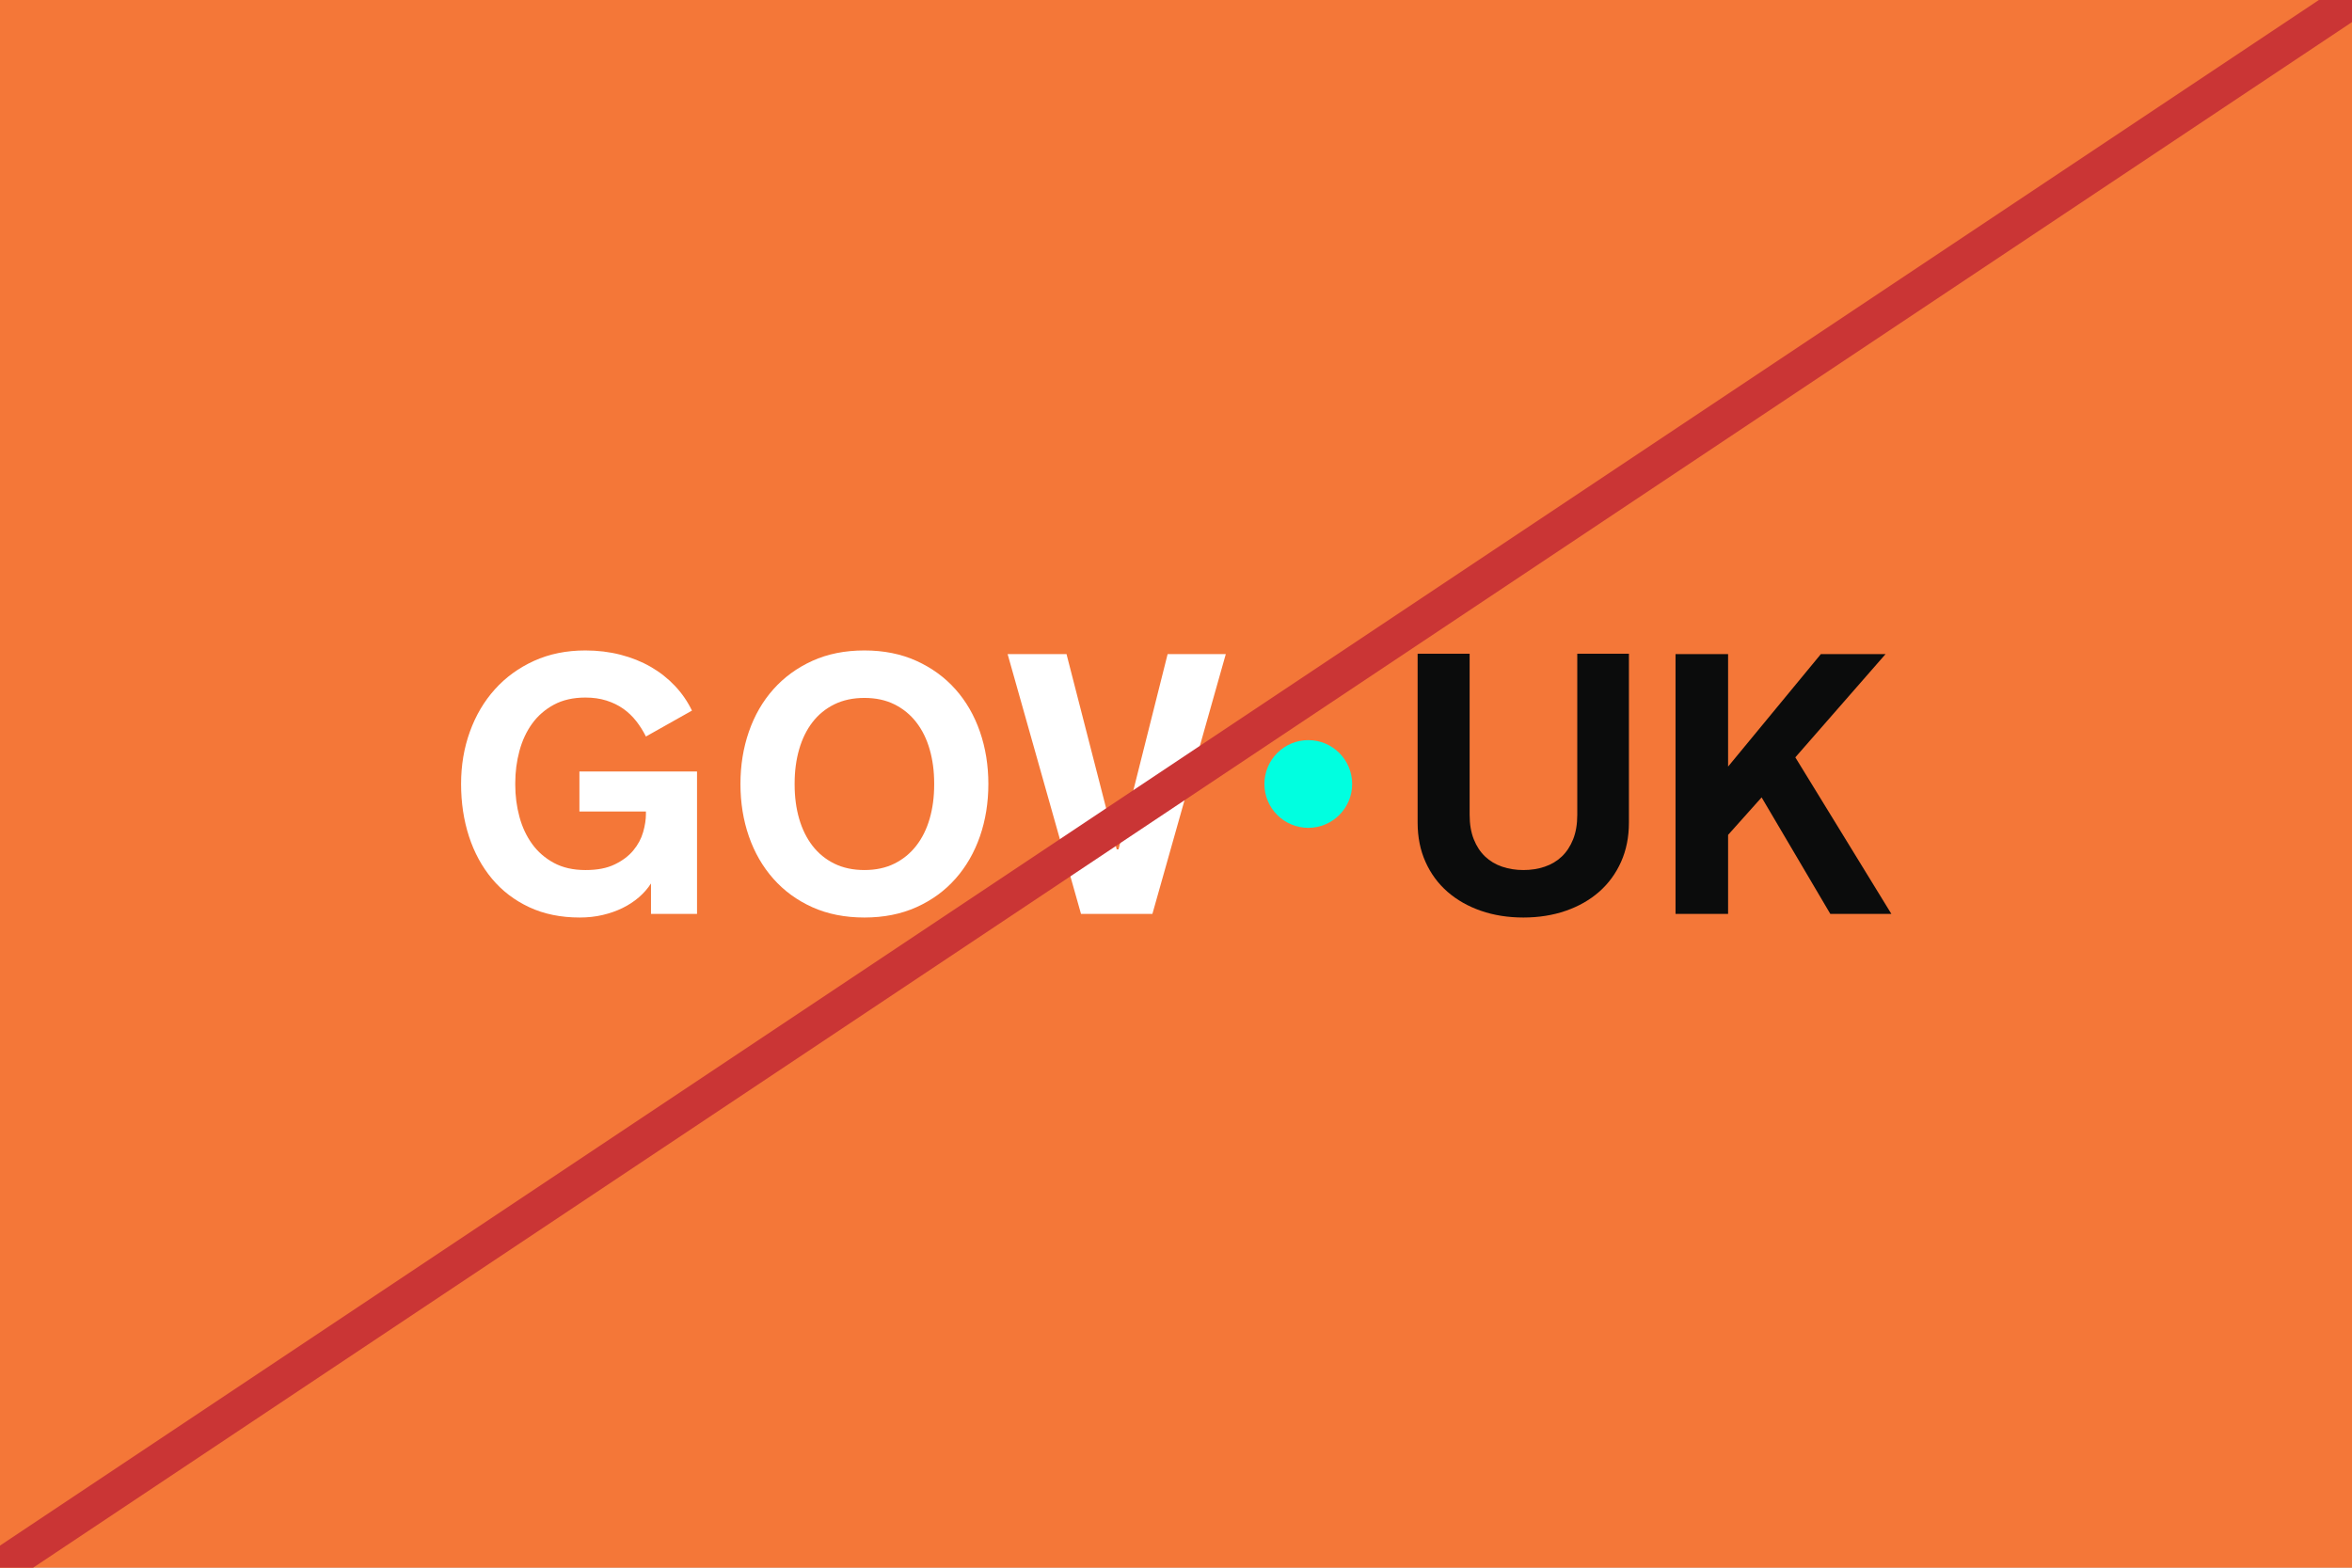 <svg width="480" height="320" viewBox="0 0 480 320" fill="none" xmlns="http://www.w3.org/2000/svg">
<rect x="0" y="0" width="480" height="320" fill="#333333" stroke="none"/>
<g clip-path="url(#clip0_995_2)">
<rect width="480" height="320" fill="white"/>
<path d="M480 0H0V320H480V0Z" fill="#F47738"/>
<path d="M266.997 168.981C271.942 168.981 275.951 164.973 275.951 160.028C275.951 155.083 271.942 151.075 266.997 151.075C262.053 151.075 258.044 155.083 258.044 160.028C258.044 164.973 262.053 168.981 266.997 168.981Z" fill="#00FFE0"/>
<path d="M105.155 160.176C105.155 162.445 105.438 164.627 106.006 166.722C106.572 168.818 107.435 170.667 108.595 172.27C109.753 173.873 111.232 175.161 113.032 176.135C114.833 177.109 116.978 177.596 119.468 177.596C121.959 177.596 123.851 177.214 125.442 176.45C127.032 175.686 128.302 174.73 129.251 173.583C130.199 172.437 130.865 171.198 131.248 169.867C131.63 168.535 131.821 167.302 131.821 166.168V165.65H118.248V157.477H142.25V186.546H132.857V180.332C132.191 181.368 131.365 182.311 130.379 183.162C129.393 184.012 128.284 184.74 127.05 185.344C125.817 185.948 124.466 186.423 123 186.768C121.533 187.113 119.973 187.286 118.322 187.286C114.451 187.286 111.012 186.583 108.004 185.178C104.996 183.772 102.462 181.837 100.404 179.371C98.345 176.906 96.779 174.021 95.706 170.717C94.634 167.414 94.098 163.851 94.098 160.028C94.098 156.205 94.696 152.675 95.892 149.359C97.088 146.044 98.788 143.158 100.996 140.705C103.203 138.252 105.865 136.317 108.984 134.899C112.103 133.481 115.598 132.771 119.469 132.771C121.984 132.771 124.37 133.061 126.625 133.64C128.882 134.22 130.94 135.046 132.802 136.118C134.663 137.19 136.308 138.486 137.739 140.001C139.168 141.517 140.328 143.201 141.216 145.05L131.822 150.338C131.255 149.204 130.589 148.15 129.825 147.175C129.06 146.202 128.179 145.363 127.181 144.661C126.182 143.958 125.042 143.403 123.76 142.997C122.477 142.59 121.047 142.386 119.47 142.386C116.98 142.386 114.834 142.874 113.034 143.848C111.234 144.821 109.755 146.109 108.596 147.713C107.437 149.315 106.575 151.171 106.008 153.279C105.44 155.387 105.157 157.564 105.157 159.806V160.176H105.155Z" fill="white"/>
<path d="M176.409 132.771C180.354 132.771 183.892 133.481 187.024 134.899C190.155 136.317 192.812 138.252 194.994 140.705C197.176 143.158 198.84 146.044 199.987 149.359C201.133 152.675 201.706 156.233 201.706 160.028C201.706 163.824 201.133 167.414 199.987 170.717C198.84 174.021 197.176 176.906 194.994 179.371C192.813 181.836 190.155 183.772 187.024 185.178C183.893 186.583 180.354 187.286 176.409 187.286C172.464 187.286 168.895 186.583 165.776 185.178C162.657 183.772 160.007 181.837 157.826 179.371C155.643 176.906 153.979 174.021 152.833 170.717C151.687 167.414 151.113 163.851 151.113 160.028C151.113 156.205 151.687 152.675 152.833 149.359C153.979 146.044 155.643 143.158 157.826 140.705C160.007 138.252 162.657 136.317 165.776 134.899C168.895 133.481 172.439 132.771 176.409 132.771ZM176.409 177.595C178.727 177.595 180.767 177.158 182.53 176.282C184.292 175.408 185.779 174.193 186.986 172.64C188.194 171.086 189.107 169.25 189.723 167.129C190.339 165.009 190.648 162.691 190.648 160.176V159.88C190.648 157.39 190.339 155.078 189.723 152.946C189.107 150.813 188.194 148.969 186.986 147.417C185.778 145.864 184.292 144.65 182.53 143.774C180.767 142.899 178.727 142.461 176.409 142.461C174.091 142.461 172.045 142.899 170.269 143.774C168.494 144.65 167.009 145.864 165.813 147.417C164.617 148.969 163.711 150.814 163.095 152.946C162.479 155.078 162.17 157.39 162.17 159.88V160.176C162.17 162.691 162.479 165.009 163.095 167.129C163.711 169.25 164.617 171.085 165.813 172.64C167.009 174.193 168.494 175.408 170.269 176.282C172.045 177.158 174.091 177.595 176.409 177.595Z" fill="white"/>
<path d="M220.613 186.545L205.635 133.511H217.655L227.9 173.379H228.269L238.292 133.511H250.163L235.185 186.545H220.614H220.613Z" fill="white"/>
<path d="M310.909 177.595C312.462 177.595 313.911 177.368 315.254 176.911C316.598 176.455 317.757 175.765 318.731 174.84C319.704 173.915 320.475 172.745 321.042 171.326C321.609 169.909 321.892 168.239 321.892 166.316V133.437H332.433V167.906C332.433 170.865 331.897 173.54 330.826 175.931C329.754 178.323 328.264 180.357 326.354 182.034C324.445 183.711 322.172 185.005 319.537 185.917C316.902 186.829 314.019 187.286 310.891 187.286C307.763 187.286 304.88 186.829 302.245 185.917C299.608 185.005 297.33 183.71 295.408 182.034C293.486 180.357 291.99 178.324 290.918 175.931C289.846 173.54 289.311 170.864 289.311 167.906V133.437H299.925V166.316C299.925 168.239 300.209 169.909 300.775 171.326C301.342 172.745 302.113 173.915 303.087 174.84C304.06 175.765 305.219 176.455 306.563 176.911C307.907 177.368 309.356 177.595 310.909 177.595Z" fill="#0B0C0C"/>
<path d="M341.946 133.511H352.672V156.477L371.608 133.511H384.811L366.393 154.591L385.994 186.545H373.532L359.514 162.764L352.672 170.42V186.545H341.946V133.511Z" fill="#0B0C0C"/>
<path d="M0 320L480 0" stroke="#CA3535" stroke-width="7.5"/>
</g>
<defs>
<clipPath id="clip0_995_2">
<rect width="480" height="320" fill="white"/>
</clipPath>
</defs>
</svg>
